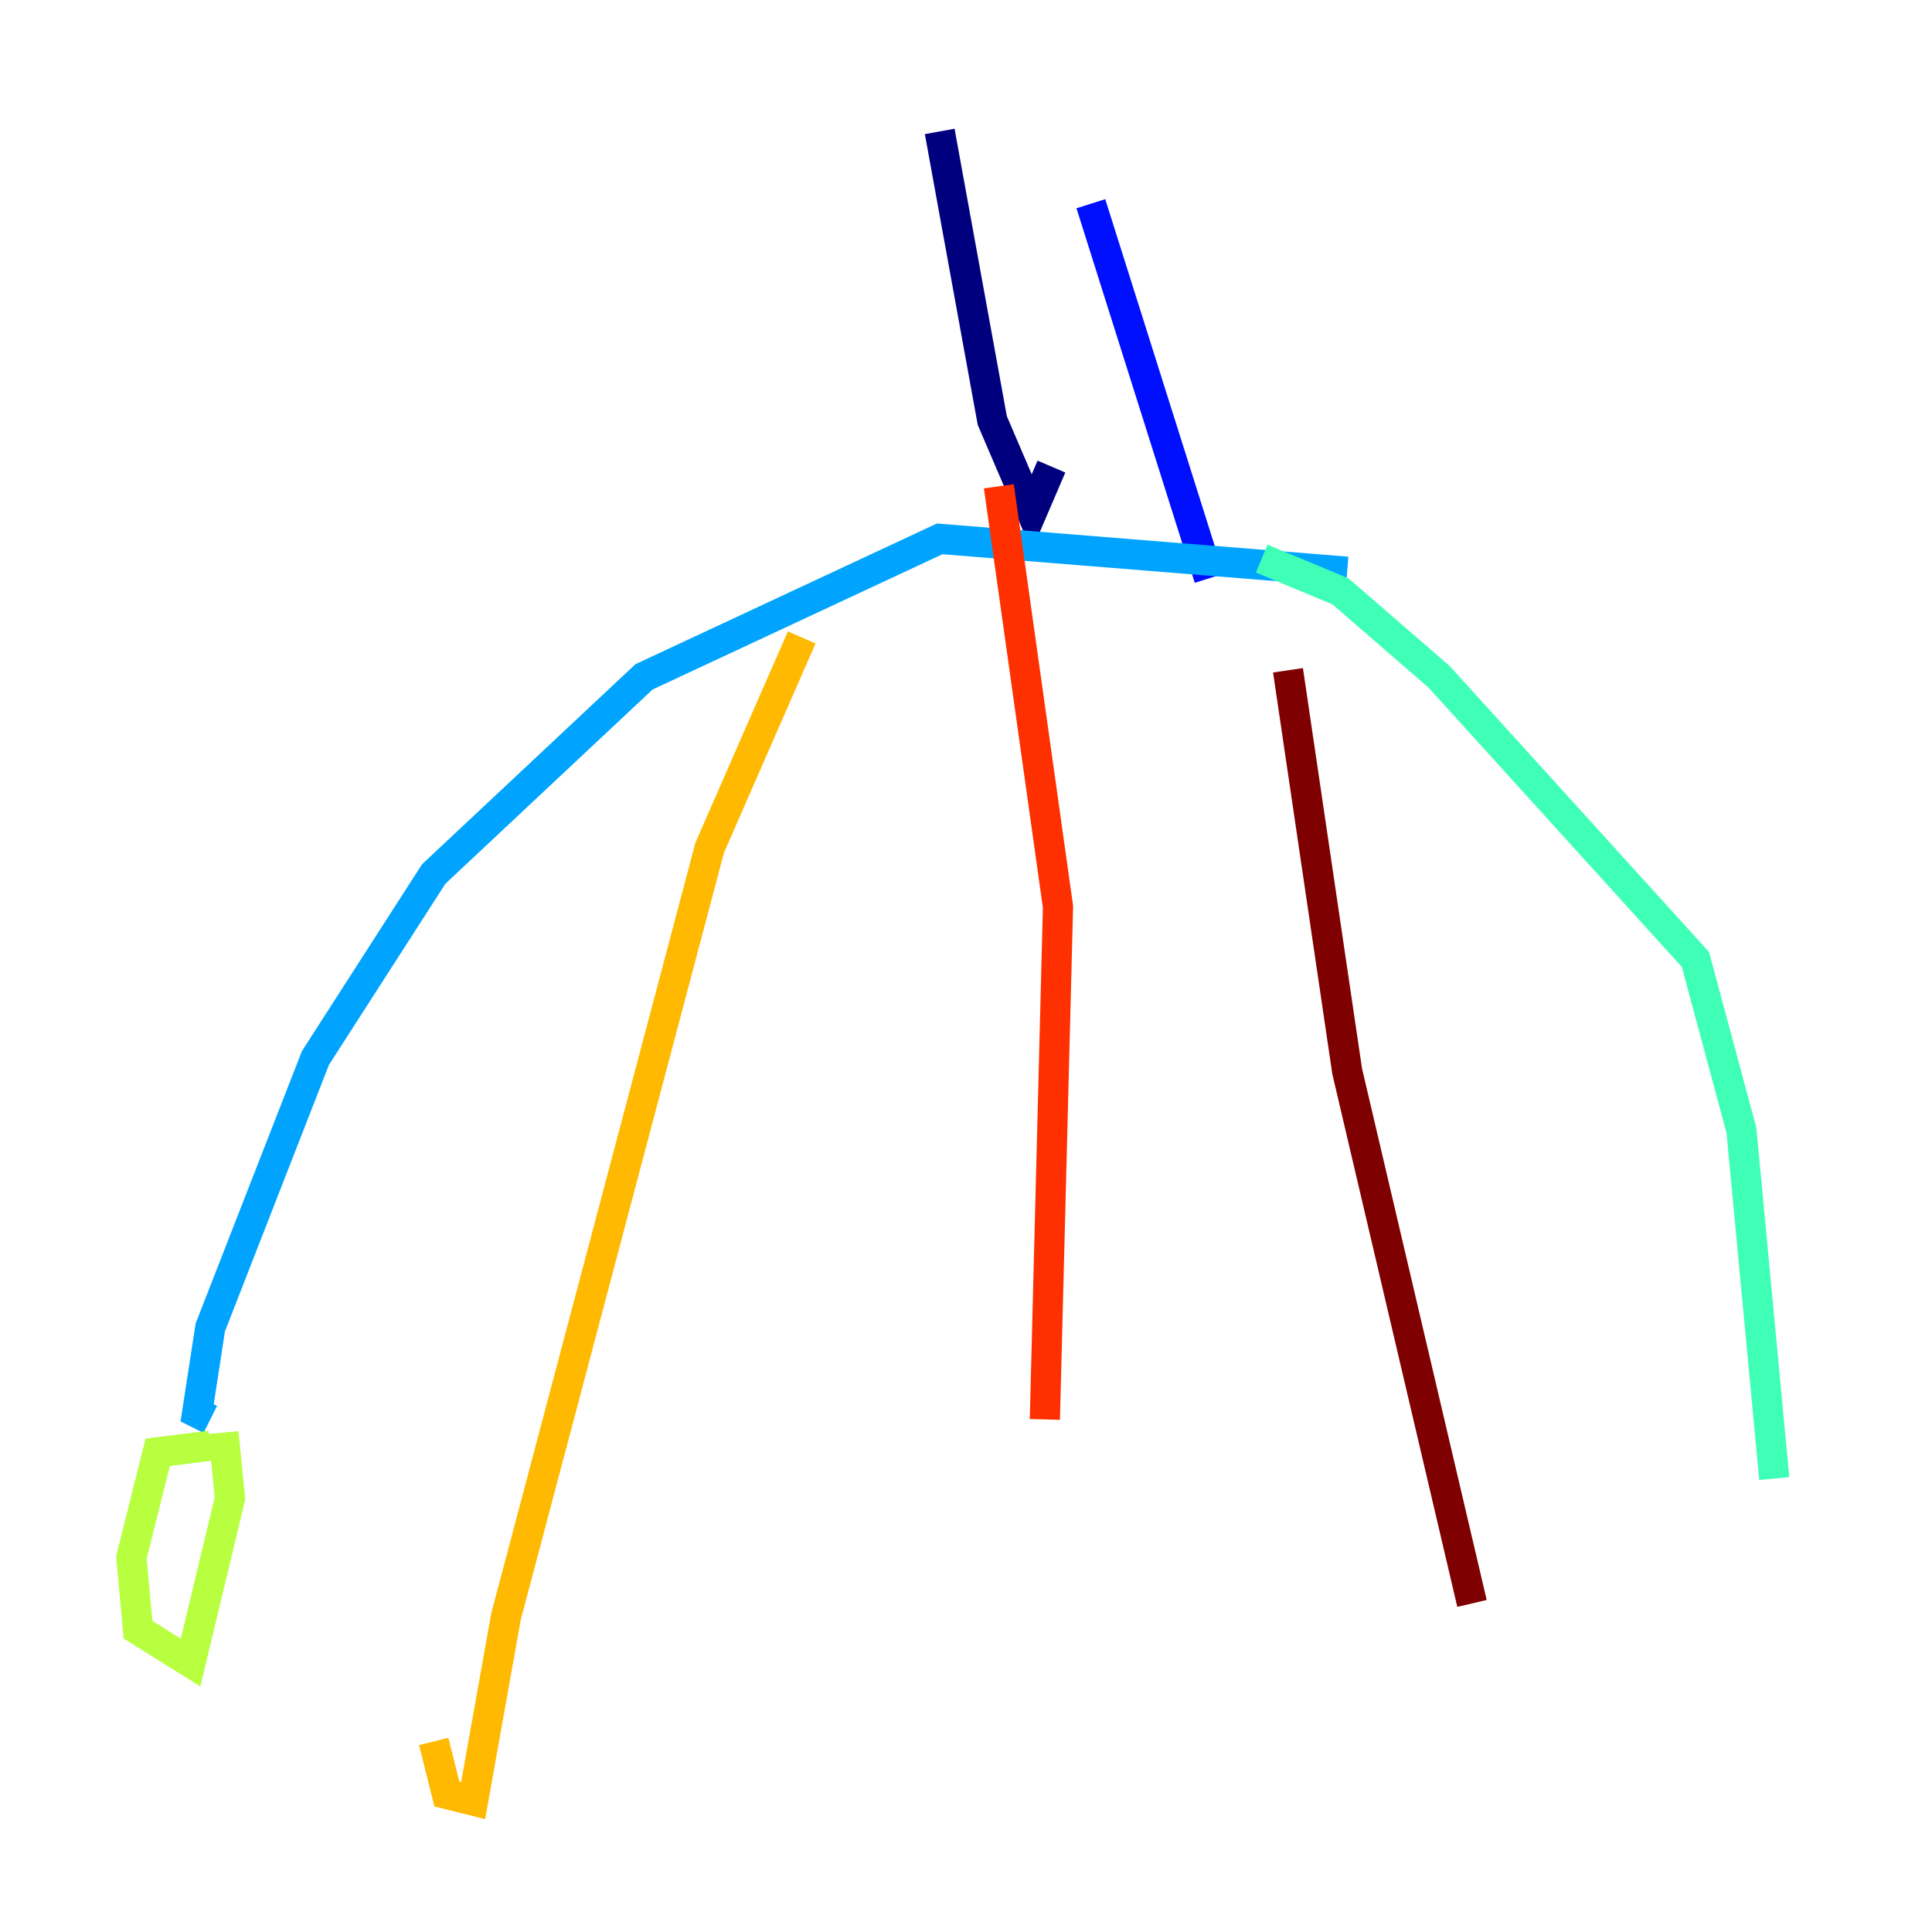 <?xml version="1.0" encoding="utf-8" ?>
<svg baseProfile="tiny" height="128" version="1.2" viewBox="0,0,128,128" width="128" xmlns="http://www.w3.org/2000/svg" xmlns:ev="http://www.w3.org/2001/xml-events" xmlns:xlink="http://www.w3.org/1999/xlink"><defs /><polyline fill="none" points="62.258,8.707 65.742,27.864 68.354,33.959 69.66,30.912" stroke="#00007f" stroke-width="2" /><polyline fill="none" points="72.272,13.497 80.109,38.313" stroke="#0010ff" stroke-width="2" /><polyline fill="none" points="89.252,37.878 62.258,35.701 42.667,44.843 28.735,57.905 20.898,70.095 13.932,87.946 13.061,93.605 13.932,94.041" stroke="#00a4ff" stroke-width="2" /><polyline fill="none" points="83.592,37.007 88.816,39.184 95.347,44.843 112.326,63.565 115.374,74.884 117.551,97.959" stroke="#3fffb7" stroke-width="2" /><polyline fill="none" points="13.932,95.782 10.449,96.218 8.707,103.184 9.143,107.973 12.626,110.15 15.238,99.265 14.803,94.912" stroke="#b7ff3f" stroke-width="2" /><polyline fill="none" points="53.116,42.231 47.02,56.163 33.524,107.102 31.347,119.293 29.605,118.857 28.735,115.374" stroke="#ffb900" stroke-width="2" /><polyline fill="none" points="66.177,32.218 70.095,60.082 69.225,94.041" stroke="#ff3000" stroke-width="2" /><polyline fill="none" points="85.333,44.408 89.252,70.966 97.524,106.231" stroke="#7f0000" stroke-width="2" /></svg>